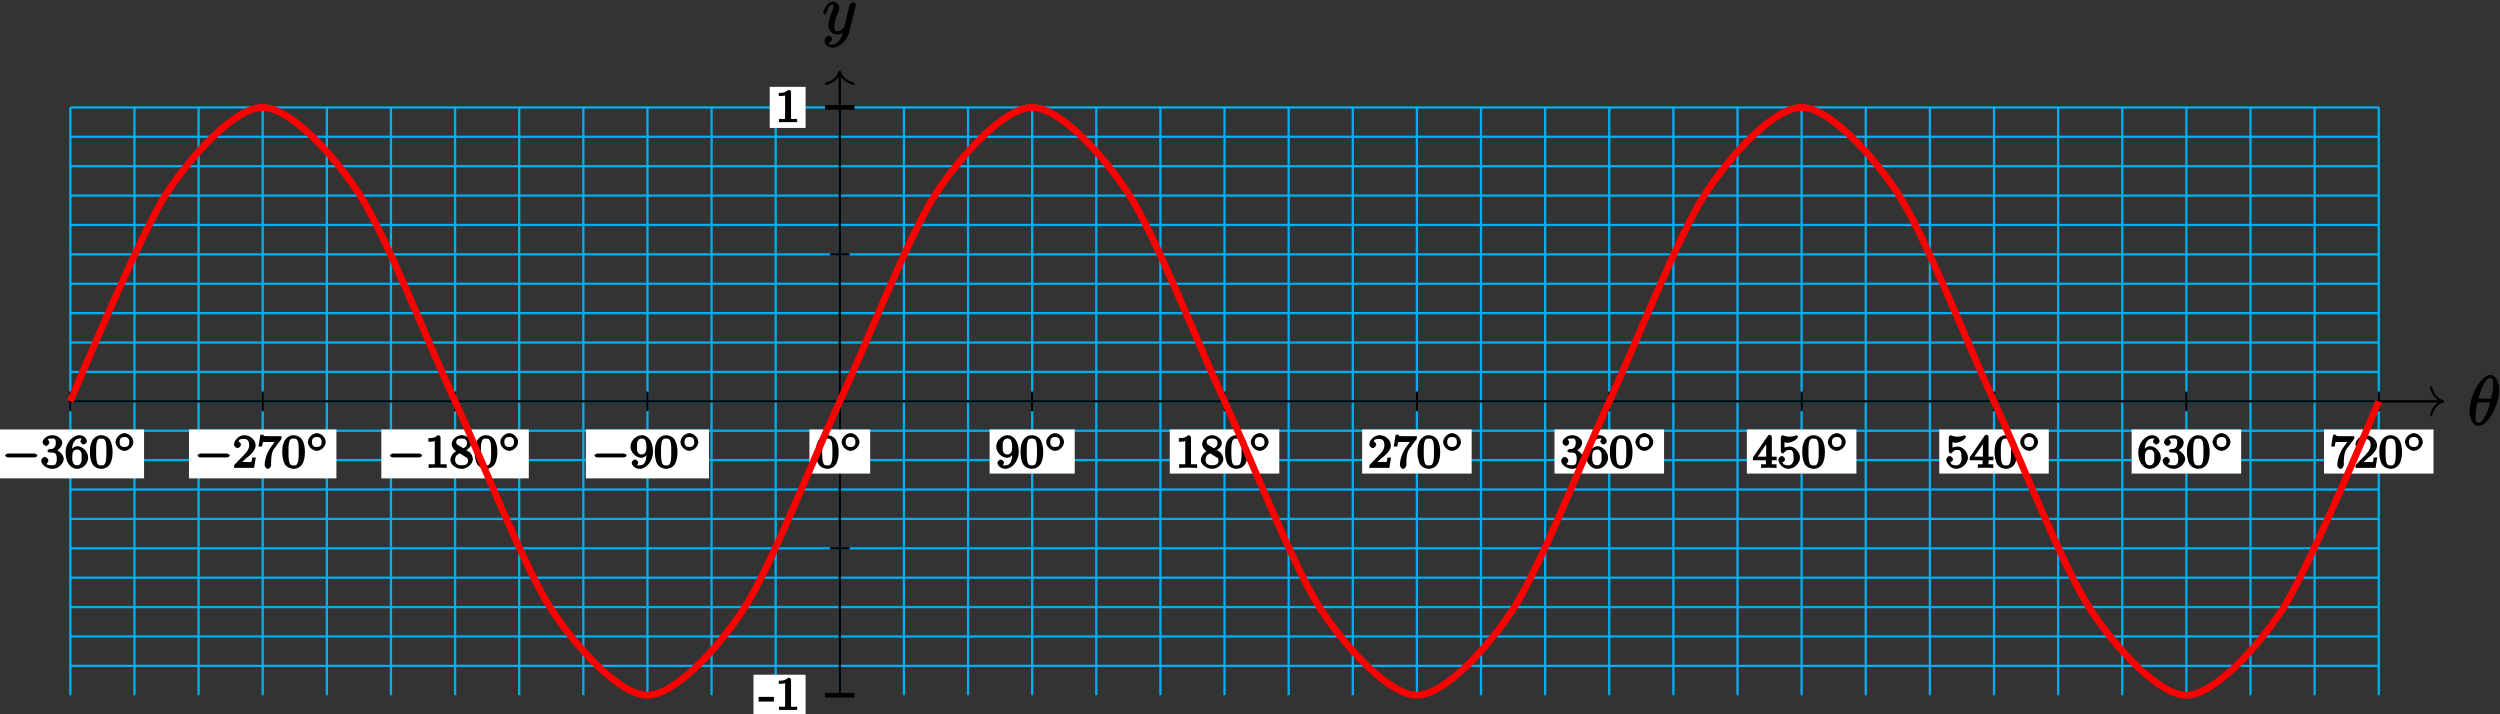 <?xml version="1.0" encoding="UTF-8"?>
<svg xmlns="http://www.w3.org/2000/svg" xmlns:xlink="http://www.w3.org/1999/xlink" width="434pt" height="124pt" viewBox="0 0 434 124" version="1.1">
<rect x="0" y="0" width="434" height="124" fill="#333333" stroke="none"/>
<defs>
<g>
<symbol overflow="visible" id="glyph0-0">
<path style="stroke:none;" d=""/>
</symbol>
<symbol overflow="visible" id="glyph0-1">
<path style="stroke:none;" d="M 5.453 -6.156 C 5.453 -7.375 4.906 -8.719 3.938 -8.719 C 2.266 -8.719 0.312 -5.062 0.312 -2.422 C 0.312 -1.875 0.594 0.125 1.859 0.125 C 3.484 0.125 5.453 -3.438 5.453 -6.156 Z M 1.828 -4.469 C 2.016 -5.172 2.219 -6.078 2.688 -6.922 C 3.078 -7.641 3.391 -8.172 3.922 -8.172 C 4.312 -8.172 4.406 -7.984 4.406 -6.844 C 4.406 -6.406 4.375 -5.812 4.062 -4.625 L 1.859 -4.625 Z M 3.938 -4.109 C 3.641 -2.938 3.438 -2.297 3.016 -1.547 C 2.672 -0.938 2.359 -0.422 1.859 -0.422 C 1.5 -0.422 1.344 -0.547 1.344 -1.734 C 1.344 -2.516 1.547 -3.328 1.703 -3.969 L 3.906 -3.969 Z M 3.938 -4.109 "/>
</symbol>
<symbol overflow="visible" id="glyph0-2">
<path style="stroke:none;" d="M 3.031 1.094 C 2.703 1.547 2.359 1.906 1.766 1.906 C 1.625 1.906 1.203 2.031 1.109 1.703 C 0.906 1.641 0.969 1.641 0.984 1.641 C 1.344 1.641 1.75 1.188 1.75 0.906 C 1.75 0.641 1.359 0.375 1.188 0.375 C 0.984 0.375 0.406 0.688 0.406 1.266 C 0.406 1.875 1.094 2.438 1.766 2.438 C 2.969 2.438 4.328 1.188 4.656 -0.125 L 5.828 -4.797 C 5.844 -4.859 5.875 -4.922 5.875 -5 C 5.875 -5.172 5.562 -5.453 5.391 -5.453 C 5.281 -5.453 4.859 -5.25 4.766 -4.891 L 3.891 -1.375 C 3.828 -1.156 3.875 -1.25 3.781 -1.109 C 3.531 -0.781 3.266 -0.422 2.688 -0.422 C 2.016 -0.422 2.109 -0.922 2.109 -1.25 C 2.109 -1.922 2.438 -2.844 2.766 -3.703 C 2.891 -4.047 2.969 -4.219 2.969 -4.453 C 2.969 -4.953 2.453 -5.562 1.859 -5.562 C 0.766 -5.562 0.156 -3.688 0.156 -3.578 C 0.156 -3.531 0.375 -3.328 0.453 -3.328 C 0.562 -3.328 0.734 -3.531 0.781 -3.688 C 1.062 -4.703 1.359 -5.031 1.828 -5.031 C 1.938 -5.031 1.969 -5.172 1.969 -4.781 C 1.969 -4.469 1.844 -4.125 1.656 -3.672 C 1.078 -2.109 1.078 -1.703 1.078 -1.422 C 1.078 -0.281 2.062 0.125 2.656 0.125 C 3 0.125 3.531 -0.031 3.844 -0.344 L 3.688 -0.516 C 3.516 0.141 3.438 0.5 3.031 1.094 Z M 3.031 1.094 "/>
</symbol>
<symbol overflow="visible" id="glyph1-0">
<path style="stroke:none;" d=""/>
</symbol>
<symbol overflow="visible" id="glyph1-1">
<path style="stroke:none;" d="M 5.562 -1.812 C 5.703 -1.812 6.078 -1.953 6.078 -2.141 C 6.078 -2.328 5.703 -2.484 5.562 -2.484 L 1 -2.484 C 0.875 -2.484 0.5 -2.328 0.5 -2.141 C 0.5 -1.953 0.875 -1.812 1 -1.812 Z M 5.562 -1.812 "/>
</symbol>
<symbol overflow="visible" id="glyph2-0">
<path style="stroke:none;" d=""/>
</symbol>
<symbol overflow="visible" id="glyph2-1">
<path style="stroke:none;" d="M 2.016 -2.656 C 2.641 -2.656 2.859 -2.375 2.859 -1.547 C 2.859 -0.547 2.484 -0.438 2.062 -0.438 C 1.625 -0.438 1.141 -0.547 1.078 -0.656 C 1.031 -0.656 1.406 -1.016 1.406 -1.281 C 1.406 -1.531 1.047 -1.906 0.781 -1.906 C 0.578 -1.906 0.156 -1.578 0.156 -1.266 C 0.156 -0.516 1.156 0.172 2.078 0.172 C 3.125 0.172 4.062 -0.75 4.062 -1.547 C 4.062 -2.203 3.344 -3 2.531 -3.172 L 2.531 -2.812 C 3.156 -3.031 3.812 -3.75 3.812 -4.391 C 3.812 -5.031 2.922 -5.672 2.094 -5.672 C 1.234 -5.672 0.391 -5.016 0.391 -4.422 C 0.391 -4.125 0.781 -3.812 1 -3.812 C 1.25 -3.812 1.578 -4.172 1.578 -4.406 C 1.578 -4.688 1.141 -4.984 1.328 -4.984 C 1.438 -5.125 1.922 -5.094 2.062 -5.094 C 2.266 -5.094 2.688 -5.219 2.688 -4.391 C 2.688 -3.828 2.516 -3.625 2.406 -3.5 C 2.156 -3.25 2.109 -3.297 1.625 -3.266 C 1.469 -3.25 1.219 -3.062 1.219 -2.953 C 1.219 -2.844 1.484 -2.656 1.625 -2.656 Z M 2.016 -2.656 "/>
</symbol>
<symbol overflow="visible" id="glyph2-2">
<path style="stroke:none;" d="M 1.281 -2.828 C 1.281 -3.484 1.281 -3.938 1.562 -4.422 C 1.812 -4.828 2.094 -5.094 2.594 -5.094 C 2.75 -5.094 2.984 -5.125 2.969 -5.141 C 2.938 -5.141 2.719 -4.688 2.719 -4.594 C 2.719 -4.359 3.094 -4.047 3.281 -4.047 C 3.422 -4.047 3.844 -4.312 3.844 -4.609 C 3.844 -5.094 3.297 -5.672 2.578 -5.672 C 1.469 -5.672 0.156 -4.438 0.156 -2.703 C 0.156 -0.547 1.359 0.172 2.125 0.172 C 2.516 0.172 3.047 0.016 3.406 -0.328 C 3.734 -0.641 4.062 -1.109 4.062 -1.797 C 4.062 -2.844 3.078 -3.766 2.203 -3.766 C 1.625 -3.766 1.094 -3.219 0.906 -2.828 Z M 2.125 -0.438 C 1.703 -0.438 1.562 -0.672 1.453 -0.906 C 1.266 -1.266 1.312 -1.672 1.312 -1.969 C 1.312 -2.766 1.547 -3.172 2.172 -3.172 C 2.562 -3.172 2.672 -3.016 2.828 -2.734 C 2.984 -2.453 2.938 -2.219 2.938 -1.812 C 2.938 -1.406 2.984 -1.172 2.828 -0.891 C 2.625 -0.531 2.484 -0.438 2.125 -0.438 Z M 2.125 -0.438 "/>
</symbol>
<symbol overflow="visible" id="glyph2-3">
<path style="stroke:none;" d="M 4.078 -2.719 C 4.078 -3.578 3.938 -4.219 3.672 -4.734 C 3.328 -5.438 2.547 -5.672 2.109 -5.672 C 1.109 -5.672 0.609 -4.859 0.5 -4.641 L 0.438 -4.516 C 0.156 -3.922 0.141 -3.141 0.141 -2.719 C 0.141 -2.203 0.219 -1.266 0.594 -0.625 C 0.969 -0.047 1.688 0.172 2.109 0.172 C 2.5 0.172 3.312 -0.016 3.703 -0.797 C 4 -1.375 4.078 -2.203 4.078 -2.719 Z M 2.109 -0.422 C 1.844 -0.422 1.469 -0.359 1.312 -1.203 C 1.219 -1.656 1.219 -2.406 1.219 -2.828 C 1.219 -3.375 1.219 -3.922 1.312 -4.359 C 1.469 -5.172 1.906 -5.078 2.109 -5.078 C 2.375 -5.078 2.734 -5.125 2.906 -4.406 C 3 -3.953 3 -3.359 3 -2.828 C 3 -2.344 3 -1.641 2.906 -1.188 C 2.734 -0.344 2.375 -0.422 2.109 -0.422 Z M 2.109 -0.422 "/>
</symbol>
<symbol overflow="visible" id="glyph2-4">
<path style="stroke:none;" d="M 2.375 -1.688 C 2.5 -1.797 2.844 -2.062 2.969 -2.172 C 3.453 -2.625 3.984 -3.203 3.984 -3.922 C 3.984 -4.875 3 -5.672 2.016 -5.672 C 1.047 -5.672 0.234 -4.75 0.234 -4.047 C 0.234 -3.656 0.734 -3.422 0.844 -3.422 C 1.016 -3.422 1.438 -3.719 1.438 -4.031 C 1.438 -4.438 0.859 -4.625 1.016 -4.625 C 1.172 -5.016 1.531 -5.031 1.922 -5.031 C 2.656 -5.031 2.859 -4.594 2.859 -3.922 C 2.859 -3.094 2.328 -2.609 1.391 -1.656 L 0.375 -0.609 C 0.281 -0.531 0.234 -0.375 0.234 0 L 3.719 0 L 4.016 -1.797 L 3.391 -1.797 C 3.344 -1.453 3.328 -1.172 3.234 -1.031 C 3.188 -0.969 2.719 -1.016 2.594 -1.016 L 1.172 -1.016 L 1.297 -0.703 Z M 2.375 -1.688 "/>
</symbol>
<symbol overflow="visible" id="glyph2-5">
<path style="stroke:none;" d="M 4.156 -4.906 C 4.234 -5 4.281 -5.141 4.281 -5.5 L 2.078 -5.5 C 1.875 -5.5 1.641 -5.5 1.438 -5.516 C 1.016 -5.547 1.188 -5.438 1.125 -5.75 L 0.578 -5.75 L 0.25 -3.703 L 0.875 -3.703 C 0.922 -4.016 0.953 -4.438 1.078 -4.5 C 1.016 -4.484 1.625 -4.484 1.734 -4.484 L 3.047 -4.484 L 2.469 -3.688 C 1.562 -2.484 1.312 -1.094 1.312 -0.469 C 1.312 -0.375 1.5 0.172 1.875 0.172 C 2.25 0.172 2.438 -0.375 2.438 -0.469 L 2.438 -0.859 C 2.438 -2 2.578 -2.812 2.969 -3.328 Z M 4.156 -4.906 "/>
</symbol>
<symbol overflow="visible" id="glyph2-6">
<path style="stroke:none;" d="M 2.688 -5.266 C 2.688 -5.469 2.484 -5.672 2.188 -5.672 C 1.812 -5.297 1.516 -5.156 0.578 -5.156 L 0.578 -4.531 C 0.984 -4.531 1.406 -4.531 1.688 -4.656 L 1.688 -0.844 C 1.688 -0.547 1.844 -0.625 1.094 -0.625 L 0.625 -0.625 L 0.625 0.016 C 1.141 -0.031 1.828 -0.031 2.188 -0.031 C 2.547 -0.031 3.234 -0.031 3.75 0.016 L 3.75 -0.625 L 3.281 -0.625 C 2.531 -0.625 2.688 -0.547 2.688 -0.844 Z M 2.688 -5.266 "/>
</symbol>
<symbol overflow="visible" id="glyph2-7">
<path style="stroke:none;" d="M 2.641 -2.875 C 3.094 -3.094 3.812 -3.672 3.812 -4.297 C 3.812 -5.047 2.859 -5.672 2.125 -5.672 C 1.281 -5.672 0.391 -4.906 0.391 -4.156 C 0.391 -3.859 0.562 -3.453 0.75 -3.234 C 0.891 -3.062 0.922 -3.047 1.172 -2.891 C 0.562 -2.609 0.156 -1.844 0.156 -1.391 C 0.156 -0.516 1.234 0.172 2.109 0.172 C 3.078 0.172 4.062 -0.672 4.062 -1.516 C 4.062 -2.031 3.734 -2.484 3.609 -2.625 C 3.469 -2.75 3.453 -2.75 3 -3.047 Z M 1.531 -3.938 C 1.312 -4.078 1.172 -4.172 1.172 -4.453 C 1.172 -4.953 1.531 -5.094 2.109 -5.094 C 2.719 -5.094 3.047 -4.859 3.047 -4.297 C 3.047 -3.828 2.875 -3.625 2.422 -3.406 Z M 1.672 -2.594 C 1.703 -2.578 2.609 -2.016 2.734 -1.922 C 2.875 -1.859 3.234 -1.734 3.234 -1.25 C 3.234 -0.641 2.766 -0.438 2.125 -0.438 C 1.406 -0.438 0.984 -0.734 0.984 -1.391 C 0.984 -1.984 1.25 -2.281 1.781 -2.531 Z M 1.672 -2.594 "/>
</symbol>
<symbol overflow="visible" id="glyph2-8">
<path style="stroke:none;" d="M 2.938 -2.531 C 2.938 -0.594 2.203 -0.438 1.734 -0.438 C 1.562 -0.438 1.281 -0.406 1.312 -0.375 C 1.297 -0.375 1.5 -0.828 1.5 -0.906 C 1.5 -1.141 1.125 -1.453 0.938 -1.453 C 0.797 -1.453 0.375 -1.188 0.375 -0.891 C 0.375 -0.344 1.016 0.172 1.75 0.172 C 2.844 0.172 4.062 -1.094 4.062 -2.812 C 4.062 -4.875 2.953 -5.672 2.141 -5.672 C 1.188 -5.672 0.156 -4.75 0.156 -3.703 C 0.156 -2.672 1.125 -1.75 2.031 -1.75 C 2.594 -1.75 3.109 -2.281 3.312 -2.688 L 2.938 -2.688 Z M 2.062 -2.328 C 1.688 -2.328 1.578 -2.453 1.406 -2.734 C 1.234 -3.031 1.281 -3.297 1.281 -3.703 C 1.281 -4.172 1.234 -4.375 1.438 -4.703 C 1.641 -4.984 1.766 -5.094 2.141 -5.094 C 2.672 -5.094 2.766 -4.625 2.797 -4.578 C 2.906 -4.312 2.922 -3.703 2.922 -3.531 C 2.922 -2.906 2.766 -2.328 2.062 -2.328 Z M 2.062 -2.328 "/>
</symbol>
<symbol overflow="visible" id="glyph2-9">
<path style="stroke:none;" d="M 3.328 -5.344 C 3.328 -5.5 3.141 -5.75 2.969 -5.75 C 2.875 -5.75 2.719 -5.688 2.641 -5.562 L 0.047 -1.797 L 0.047 -1.312 L 2.297 -1.312 L 2.297 -0.828 C 2.297 -0.531 2.469 -0.625 1.844 -0.625 L 1.469 -0.625 L 1.469 0.016 C 2.344 -0.031 2.359 -0.031 2.812 -0.031 C 3.266 -0.031 3.281 -0.031 4.141 0.016 L 4.141 -0.625 L 3.781 -0.625 C 3.156 -0.625 3.328 -0.531 3.328 -0.828 L 3.328 -1.312 L 4.172 -1.312 L 4.172 -1.938 L 3.328 -1.938 Z M 2.344 -4.688 L 2.344 -1.938 L 0.859 -1.938 L 2.672 -4.562 Z M 2.344 -4.688 "/>
</symbol>
<symbol overflow="visible" id="glyph2-10">
<path style="stroke:none;" d="M 1.109 -4.484 C 1.219 -4.453 1.531 -4.359 1.875 -4.359 C 2.875 -4.359 3.656 -5.25 3.656 -5.375 C 3.656 -5.453 3.422 -5.672 3.375 -5.672 C 3.359 -5.672 3.219 -5.609 3.172 -5.594 C 2.969 -5.5 2.594 -5.406 2.172 -5.406 C 1.703 -5.406 1.312 -5.531 1.125 -5.609 C 1.109 -5.609 0.969 -5.672 0.953 -5.672 C 0.859 -5.672 0.656 -5.391 0.656 -5.25 L 0.656 -2.922 C 0.656 -2.766 0.859 -2.5 0.984 -2.5 C 1.047 -2.5 1.188 -2.578 1.234 -2.641 C 1.328 -2.766 1.5 -3.109 2.188 -3.109 C 2.625 -3.109 2.656 -2.938 2.719 -2.781 C 2.859 -2.5 2.875 -2.125 2.875 -1.812 C 2.875 -1.516 2.922 -1.219 2.703 -0.875 C 2.547 -0.625 2.359 -0.438 1.938 -0.438 C 1.422 -0.438 1.094 -0.578 1.016 -0.828 C 0.75 -0.906 0.812 -0.906 0.812 -0.906 C 1.031 -0.906 1.391 -1.234 1.391 -1.484 C 1.391 -1.781 0.984 -2.062 0.828 -2.062 C 0.672 -2.062 0.234 -1.797 0.234 -1.453 C 0.234 -0.734 1.047 0.172 1.953 0.172 C 2.953 0.172 3.984 -0.781 3.984 -1.781 C 3.984 -2.703 3.125 -3.703 2.188 -3.703 C 1.797 -3.703 1.281 -3.516 1.297 -3.531 L 1.297 -4.422 Z M 1.109 -4.484 "/>
</symbol>
<symbol overflow="visible" id="glyph3-0">
<path style="stroke:none;" d=""/>
</symbol>
<symbol overflow="visible" id="glyph3-1">
<path style="stroke:none;" d="M 3.453 -1.672 C 3.453 -2.438 2.656 -3.219 1.906 -3.219 C 1.172 -3.219 0.359 -2.422 0.359 -1.672 C 0.359 -0.922 1.172 -0.141 1.906 -0.141 C 2.656 -0.141 3.453 -0.922 3.453 -1.672 Z M 1.906 -0.812 C 1.328 -0.812 1.062 -1.094 1.062 -1.672 C 1.062 -2.266 1.328 -2.547 1.906 -2.547 C 2.484 -2.547 2.75 -2.266 2.75 -1.672 C 2.75 -1.094 2.484 -0.812 1.906 -0.812 Z M 1.906 -0.812 "/>
</symbol>
<symbol overflow="visible" id="glyph4-0">
<path style="stroke:none;" d=""/>
</symbol>
<symbol overflow="visible" id="glyph4-1">
<path style="stroke:none;" d="M -0.109 -2.141 L -0.109 -1.469 L 2.547 -1.469 L 2.547 -2.281 L -0.109 -2.281 Z M -0.109 -2.141 "/>
</symbol>
<symbol overflow="visible" id="glyph4-2">
<path style="stroke:none;" d="M 0.578 -4.953 L 0.578 -4.531 C 1.156 -4.531 1.516 -4.594 1.672 -4.656 L 1.672 -0.812 C 1.672 -0.422 1.547 -0.578 1.094 -0.578 L 0.609 -0.578 L 0.609 -0.016 L 3.766 -0.016 L 3.766 -0.578 C 3.453 -0.578 3.328 -0.562 3.203 -0.562 C 2.781 -0.562 2.703 -0.438 2.703 -0.812 L 2.703 -5.312 C 2.703 -5.375 2.484 -5.609 2.375 -5.609 C 2.219 -5.609 2 -5.438 1.891 -5.359 C 1.516 -5.125 1.219 -5.094 0.578 -5.094 Z M 0.578 -4.953 "/>
</symbol>
</g>
</defs>
<g id="surface1">
<path style="fill:none;stroke-width:0.399;stroke-linecap:butt;stroke-linejoin:miter;stroke:rgb(0%,67.839%,93.729%);stroke-opacity:1;stroke-miterlimit:10;" d="M -133.579 -45.924 L 267.163 -45.924 M -133.579 -40.822 L 267.163 -40.822 M -133.579 -35.717 L 267.163 -35.717 M -133.579 -30.615 L 267.163 -30.615 M -133.579 -25.514 L 267.163 -25.514 M -133.579 -20.412 L 267.163 -20.412 M -133.579 -15.307 L 267.163 -15.307 M -133.579 -10.205 L 267.163 -10.205 M -133.579 -5.103 L 267.163 -5.103 M -133.579 -0.002 L 267.163 -0.002 M -133.579 5.104 L 267.163 5.104 M -133.579 10.205 L 267.163 10.205 M -133.579 15.307 L 267.163 15.307 M -133.579 20.408 L 267.163 20.408 M -133.579 25.514 L 267.163 25.514 M -133.579 30.615 L 267.163 30.615 M -133.579 35.717 L 267.163 35.717 M -133.579 40.818 L 267.163 40.818 M -133.579 45.924 L 267.163 45.924 M -133.579 51.018 L 267.163 51.018 M -133.579 -51.025 L -133.579 51.025 M -122.446 -51.025 L -122.446 51.025 M -111.317 -51.025 L -111.317 51.025 M -100.185 -51.025 L -100.185 51.025 M -89.052 -51.025 L -89.052 51.025 M -77.923 -51.025 L -77.923 51.025 M -66.79 -51.025 L -66.79 51.025 M -55.657 -51.025 L -55.657 51.025 M -44.524 -51.025 L -44.524 51.025 M -33.395 -51.025 L -33.395 51.025 M -22.263 -51.025 L -22.263 51.025 M -11.13 -51.025 L -11.13 51.025 M -0.001 -51.025 L -0.001 51.025 M 11.132 -51.025 L 11.132 51.025 M 22.265 -51.025 L 22.265 51.025 M 33.394 -51.025 L 33.394 51.025 M 44.526 -51.025 L 44.526 51.025 M 55.659 -51.025 L 55.659 51.025 M 66.788 -51.025 L 66.788 51.025 M 77.921 -51.025 L 77.921 51.025 M 89.054 -51.025 L 89.054 51.025 M 100.183 -51.025 L 100.183 51.025 M 111.315 -51.025 L 111.315 51.025 M 122.448 -51.025 L 122.448 51.025 M 133.577 -51.025 L 133.577 51.025 M 144.71 -51.025 L 144.71 51.025 M 155.843 -51.025 L 155.843 51.025 M 166.972 -51.025 L 166.972 51.025 M 178.105 -51.025 L 178.105 51.025 M 189.237 -51.025 L 189.237 51.025 M 200.37 -51.025 L 200.37 51.025 M 211.499 -51.025 L 211.499 51.025 M 222.632 -51.025 L 222.632 51.025 M 233.765 -51.025 L 233.765 51.025 M 244.894 -51.025 L 244.894 51.025 M 256.026 -51.025 L 256.026 51.025 M 267.159 -51.025 L 267.159 51.025 " transform="matrix(1,0,0,-1,145.79,69.67)"/>
<path style="fill:none;stroke-width:0.399;stroke-linecap:butt;stroke-linejoin:miter;stroke:rgb(0%,0%,0%);stroke-opacity:1;stroke-miterlimit:10;" d="M -133.938 -0.002 L 278.108 -0.002 " transform="matrix(1,0,0,-1,145.79,69.67)"/>
<path style="fill:none;stroke-width:0.399;stroke-linecap:round;stroke-linejoin:round;stroke:rgb(0%,0%,0%);stroke-opacity:1;stroke-miterlimit:10;" d="M -2.071 2.393 C -1.692 0.955 -0.848 0.279 -0.001 -0.002 C -0.848 -0.279 -1.692 -0.955 -2.071 -2.393 " transform="matrix(1,0,0,-1,424.098,69.67)"/>
<g style="fill:rgb(0%,0%,0%);fill-opacity:1;">
  <use xlink:href="#glyph0-1" x="428.4" y="73.82"/>
</g>
<path style="fill:none;stroke-width:0.399;stroke-linecap:butt;stroke-linejoin:miter;stroke:rgb(0%,0%,0%);stroke-opacity:1;stroke-miterlimit:10;" d="M -0.001 -51.025 L -0.001 57.002 " transform="matrix(1,0,0,-1,145.79,69.67)"/>
<path style="fill:none;stroke-width:0.399;stroke-linecap:round;stroke-linejoin:round;stroke:rgb(0%,0%,0%);stroke-opacity:1;stroke-miterlimit:10;" d="M -2.072 2.392 C -1.693 0.958 -0.849 0.278 -0.002 0.001 C -0.849 -0.28 -1.693 -0.956 -2.072 -2.39 " transform="matrix(0,-1,-1,0,145.79,12.467)"/>
<g style="fill:rgb(0%,0%,0%);fill-opacity:1;">
  <use xlink:href="#glyph0-2" x="142.72" y="5.84"/>
</g>
<path style="fill:none;stroke-width:0.399;stroke-linecap:butt;stroke-linejoin:miter;stroke:rgb(0%,0%,0%);stroke-opacity:1;stroke-miterlimit:10;" d="M -133.579 1.701 L -133.579 -1.701 " transform="matrix(1,0,0,-1,145.79,69.67)"/>
<path style=" stroke:none;fill-rule:nonzero;fill:rgb(100%,100%,100%);fill-opacity:1;" d="M -0.59 83.047 L 25.008 83.047 L 25.008 74.559 L -0.59 74.559 Z M -0.59 83.047 "/>
<g style="fill:rgb(0%,0%,0%);fill-opacity:1;">
  <use xlink:href="#glyph1-1" x="0.41" y="81.22"/>
</g>
<g style="fill:rgb(0%,0%,0%);fill-opacity:1;">
  <use xlink:href="#glyph2-1" x="7" y="81.22"/>
  <use xlink:href="#glyph2-2" x="11.234" y="81.22"/>
  <use xlink:href="#glyph2-3" x="15.469" y="81.22"/>
</g>
<g style="fill:rgb(0%,0%,0%);fill-opacity:1;">
  <use xlink:href="#glyph3-1" x="19.7" y="78.41"/>
</g>
<path style="fill:none;stroke-width:0.399;stroke-linecap:butt;stroke-linejoin:miter;stroke:rgb(0%,0%,0%);stroke-opacity:1;stroke-miterlimit:10;" d="M -100.185 1.701 L -100.185 -1.701 " transform="matrix(1,0,0,-1,145.79,69.67)"/>
<path style=" stroke:none;fill-rule:nonzero;fill:rgb(100%,100%,100%);fill-opacity:1;" d="M 32.805 83.047 L 58.402 83.047 L 58.402 74.559 L 32.805 74.559 Z M 32.805 83.047 "/>
<g style="fill:rgb(0%,0%,0%);fill-opacity:1;">
  <use xlink:href="#glyph1-1" x="33.8" y="81.22"/>
</g>
<g style="fill:rgb(0%,0%,0%);fill-opacity:1;">
  <use xlink:href="#glyph2-4" x="40.39" y="81.22"/>
  <use xlink:href="#glyph2-5" x="44.624" y="81.22"/>
  <use xlink:href="#glyph2-3" x="48.859" y="81.22"/>
</g>
<g style="fill:rgb(0%,0%,0%);fill-opacity:1;">
  <use xlink:href="#glyph3-1" x="53.09" y="78.41"/>
</g>
<path style="fill:none;stroke-width:0.399;stroke-linecap:butt;stroke-linejoin:miter;stroke:rgb(0%,0%,0%);stroke-opacity:1;stroke-miterlimit:10;" d="M -66.79 1.701 L -66.79 -1.701 " transform="matrix(1,0,0,-1,145.79,69.67)"/>
<path style=" stroke:none;fill-rule:nonzero;fill:rgb(100%,100%,100%);fill-opacity:1;" d="M 66.199 83.047 L 91.801 83.047 L 91.801 74.559 L 66.199 74.559 Z M 66.199 83.047 "/>
<g style="fill:rgb(0%,0%,0%);fill-opacity:1;">
  <use xlink:href="#glyph1-1" x="67.2" y="81.22"/>
</g>
<g style="fill:rgb(0%,0%,0%);fill-opacity:1;">
  <use xlink:href="#glyph2-6" x="73.79" y="81.22"/>
  <use xlink:href="#glyph2-7" x="78.024" y="81.22"/>
  <use xlink:href="#glyph2-3" x="82.259" y="81.22"/>
</g>
<g style="fill:rgb(0%,0%,0%);fill-opacity:1;">
  <use xlink:href="#glyph3-1" x="86.49" y="78.41"/>
</g>
<path style="fill:none;stroke-width:0.399;stroke-linecap:butt;stroke-linejoin:miter;stroke:rgb(0%,0%,0%);stroke-opacity:1;stroke-miterlimit:10;" d="M -33.395 1.701 L -33.395 -1.701 " transform="matrix(1,0,0,-1,145.79,69.67)"/>
<path style=" stroke:none;fill-rule:nonzero;fill:rgb(100%,100%,100%);fill-opacity:1;" d="M 101.711 83.047 L 123.078 83.047 L 123.078 74.559 L 101.711 74.559 Z M 101.711 83.047 "/>
<g style="fill:rgb(0%,0%,0%);fill-opacity:1;">
  <use xlink:href="#glyph1-1" x="102.71" y="81.22"/>
</g>
<g style="fill:rgb(0%,0%,0%);fill-opacity:1;">
  <use xlink:href="#glyph2-8" x="109.3" y="81.22"/>
  <use xlink:href="#glyph2-3" x="113.534" y="81.22"/>
</g>
<g style="fill:rgb(0%,0%,0%);fill-opacity:1;">
  <use xlink:href="#glyph3-1" x="117.77" y="78.41"/>
</g>
<path style="fill:none;stroke-width:0.399;stroke-linecap:butt;stroke-linejoin:miter;stroke:rgb(0%,0%,0%);stroke-opacity:1;stroke-miterlimit:10;" d="M -0.001 1.701 L -0.001 -1.701 " transform="matrix(1,0,0,-1,145.79,69.67)"/>
<path style=" stroke:none;fill-rule:nonzero;fill:rgb(100%,100%,100%);fill-opacity:1;" d="M 140.52 82.215 L 151.062 82.215 L 151.062 74.559 L 140.52 74.559 Z M 140.52 82.215 "/>
<g style="fill:rgb(0%,0%,0%);fill-opacity:1;">
  <use xlink:href="#glyph2-3" x="141.51" y="81.22"/>
</g>
<g style="fill:rgb(0%,0%,0%);fill-opacity:1;">
  <use xlink:href="#glyph3-1" x="145.75" y="78.41"/>
</g>
<path style="fill:none;stroke-width:0.399;stroke-linecap:butt;stroke-linejoin:miter;stroke:rgb(0%,0%,0%);stroke-opacity:1;stroke-miterlimit:10;" d="M 33.394 1.701 L 33.394 -1.701 " transform="matrix(1,0,0,-1,145.79,69.67)"/>
<path style=" stroke:none;fill-rule:nonzero;fill:rgb(100%,100%,100%);fill-opacity:1;" d="M 171.797 82.215 L 186.574 82.215 L 186.574 74.559 L 171.797 74.559 Z M 171.797 82.215 "/>
<g style="fill:rgb(0%,0%,0%);fill-opacity:1;">
  <use xlink:href="#glyph2-8" x="172.79" y="81.22"/>
  <use xlink:href="#glyph2-3" x="177.024" y="81.22"/>
</g>
<g style="fill:rgb(0%,0%,0%);fill-opacity:1;">
  <use xlink:href="#glyph3-1" x="181.26" y="78.41"/>
</g>
<path style="fill:none;stroke-width:0.399;stroke-linecap:butt;stroke-linejoin:miter;stroke:rgb(0%,0%,0%);stroke-opacity:1;stroke-miterlimit:10;" d="M 66.792 1.701 L 66.792 -1.701 " transform="matrix(1,0,0,-1,145.79,69.67)"/>
<path style=" stroke:none;fill-rule:nonzero;fill:rgb(100%,100%,100%);fill-opacity:1;" d="M 203.074 82.215 L 222.086 82.215 L 222.086 74.559 L 203.074 74.559 Z M 203.074 82.215 "/>
<g style="fill:rgb(0%,0%,0%);fill-opacity:1;">
  <use xlink:href="#glyph2-6" x="204.07" y="81.22"/>
  <use xlink:href="#glyph2-7" x="208.304" y="81.22"/>
  <use xlink:href="#glyph2-3" x="212.539" y="81.22"/>
</g>
<g style="fill:rgb(0%,0%,0%);fill-opacity:1;">
  <use xlink:href="#glyph3-1" x="216.77" y="78.41"/>
</g>
<path style="fill:none;stroke-width:0.399;stroke-linecap:butt;stroke-linejoin:miter;stroke:rgb(0%,0%,0%);stroke-opacity:1;stroke-miterlimit:10;" d="M 100.187 1.701 L 100.187 -1.701 " transform="matrix(1,0,0,-1,145.79,69.67)"/>
<path style=" stroke:none;fill-rule:nonzero;fill:rgb(100%,100%,100%);fill-opacity:1;" d="M 236.469 82.215 L 255.48 82.215 L 255.48 74.559 L 236.469 74.559 Z M 236.469 82.215 "/>
<g style="fill:rgb(0%,0%,0%);fill-opacity:1;">
  <use xlink:href="#glyph2-4" x="237.47" y="81.22"/>
  <use xlink:href="#glyph2-5" x="241.704" y="81.22"/>
  <use xlink:href="#glyph2-3" x="245.939" y="81.22"/>
</g>
<g style="fill:rgb(0%,0%,0%);fill-opacity:1;">
  <use xlink:href="#glyph3-1" x="250.17" y="78.41"/>
</g>
<path style="fill:none;stroke-width:0.399;stroke-linecap:butt;stroke-linejoin:miter;stroke:rgb(0%,0%,0%);stroke-opacity:1;stroke-miterlimit:10;" d="M 133.581 1.701 L 133.581 -1.701 " transform="matrix(1,0,0,-1,145.79,69.67)"/>
<path style=" stroke:none;fill-rule:nonzero;fill:rgb(100%,100%,100%);fill-opacity:1;" d="M 269.863 82.215 L 288.879 82.215 L 288.879 74.559 L 269.863 74.559 Z M 269.863 82.215 "/>
<g style="fill:rgb(0%,0%,0%);fill-opacity:1;">
  <use xlink:href="#glyph2-1" x="270.86" y="81.22"/>
  <use xlink:href="#glyph2-2" x="275.094" y="81.22"/>
  <use xlink:href="#glyph2-3" x="279.329" y="81.22"/>
</g>
<g style="fill:rgb(0%,0%,0%);fill-opacity:1;">
  <use xlink:href="#glyph3-1" x="283.56" y="78.41"/>
</g>
<path style="fill:none;stroke-width:0.399;stroke-linecap:butt;stroke-linejoin:miter;stroke:rgb(0%,0%,0%);stroke-opacity:1;stroke-miterlimit:10;" d="M 166.976 1.701 L 166.976 -1.701 " transform="matrix(1,0,0,-1,145.79,69.67)"/>
<path style=" stroke:none;fill-rule:nonzero;fill:rgb(100%,100%,100%);fill-opacity:1;" d="M 303.258 82.215 L 322.273 82.215 L 322.273 74.559 L 303.258 74.559 Z M 303.258 82.215 "/>
<g style="fill:rgb(0%,0%,0%);fill-opacity:1;">
  <use xlink:href="#glyph2-9" x="304.26" y="81.22"/>
  <use xlink:href="#glyph2-10" x="308.494" y="81.22"/>
  <use xlink:href="#glyph2-3" x="312.729" y="81.22"/>
</g>
<g style="fill:rgb(0%,0%,0%);fill-opacity:1;">
  <use xlink:href="#glyph3-1" x="316.96" y="78.41"/>
</g>
<path style="fill:none;stroke-width:0.399;stroke-linecap:butt;stroke-linejoin:miter;stroke:rgb(0%,0%,0%);stroke-opacity:1;stroke-miterlimit:10;" d="M 200.37 1.701 L 200.37 -1.701 " transform="matrix(1,0,0,-1,145.79,69.67)"/>
<path style=" stroke:none;fill-rule:nonzero;fill:rgb(100%,100%,100%);fill-opacity:1;" d="M 336.656 82.215 L 355.668 82.215 L 355.668 74.559 L 336.656 74.559 Z M 336.656 82.215 "/>
<g style="fill:rgb(0%,0%,0%);fill-opacity:1;">
  <use xlink:href="#glyph2-10" x="337.65" y="81.22"/>
  <use xlink:href="#glyph2-9" x="341.884" y="81.22"/>
  <use xlink:href="#glyph2-3" x="346.119" y="81.22"/>
</g>
<g style="fill:rgb(0%,0%,0%);fill-opacity:1;">
  <use xlink:href="#glyph3-1" x="350.35" y="78.41"/>
</g>
<path style="fill:none;stroke-width:0.399;stroke-linecap:butt;stroke-linejoin:miter;stroke:rgb(0%,0%,0%);stroke-opacity:1;stroke-miterlimit:10;" d="M 233.765 1.701 L 233.765 -1.701 " transform="matrix(1,0,0,-1,145.79,69.67)"/>
<path style=" stroke:none;fill-rule:nonzero;fill:rgb(100%,100%,100%);fill-opacity:1;" d="M 370.051 82.215 L 389.062 82.215 L 389.062 74.559 L 370.051 74.559 Z M 370.051 82.215 "/>
<g style="fill:rgb(0%,0%,0%);fill-opacity:1;">
  <use xlink:href="#glyph2-2" x="371.05" y="81.22"/>
  <use xlink:href="#glyph2-1" x="375.284" y="81.22"/>
  <use xlink:href="#glyph2-3" x="379.519" y="81.22"/>
</g>
<g style="fill:rgb(0%,0%,0%);fill-opacity:1;">
  <use xlink:href="#glyph3-1" x="383.75" y="78.41"/>
</g>
<path style="fill:none;stroke-width:0.399;stroke-linecap:butt;stroke-linejoin:miter;stroke:rgb(0%,0%,0%);stroke-opacity:1;stroke-miterlimit:10;" d="M 267.163 1.701 L 267.163 -1.701 " transform="matrix(1,0,0,-1,145.79,69.67)"/>
<path style=" stroke:none;fill-rule:nonzero;fill:rgb(100%,100%,100%);fill-opacity:1;" d="M 403.445 82.215 L 422.457 82.215 L 422.457 74.559 L 403.445 74.559 Z M 403.445 82.215 "/>
<g style="fill:rgb(0%,0%,0%);fill-opacity:1;">
  <use xlink:href="#glyph2-5" x="404.44" y="81.22"/>
  <use xlink:href="#glyph2-4" x="408.674" y="81.22"/>
  <use xlink:href="#glyph2-3" x="412.909" y="81.22"/>
</g>
<g style="fill:rgb(0%,0%,0%);fill-opacity:1;">
  <use xlink:href="#glyph3-1" x="417.14" y="78.41"/>
</g>
<path style="fill:none;stroke-width:0.399;stroke-linecap:butt;stroke-linejoin:miter;stroke:rgb(0%,0%,0%);stroke-opacity:1;stroke-miterlimit:10;" d="M 1.702 -25.514 L -1.7 -25.514 " transform="matrix(1,0,0,-1,145.79,69.67)"/>
<path style="fill:none;stroke-width:0.399;stroke-linecap:butt;stroke-linejoin:miter;stroke:rgb(0%,0%,0%);stroke-opacity:1;stroke-miterlimit:10;" d="M 1.702 25.514 L -1.7 25.514 " transform="matrix(1,0,0,-1,145.79,69.67)"/>
<path style="fill:none;stroke-width:0.797;stroke-linecap:butt;stroke-linejoin:miter;stroke:rgb(0%,0%,0%);stroke-opacity:1;stroke-miterlimit:10;" d="M 2.55 -51.025 L -2.552 -51.025 " transform="matrix(1,0,0,-1,145.79,69.67)"/>
<path style=" stroke:none;fill-rule:nonzero;fill:rgb(100%,100%,100%);fill-opacity:1;" d="M 130.805 124.262 L 139.852 124.262 L 139.852 117.129 L 130.805 117.129 Z M 130.805 124.262 "/>
<g style="fill:rgb(0%,0%,0%);fill-opacity:1;">
  <use xlink:href="#glyph4-1" x="131.8" y="123.26"/>
  <use xlink:href="#glyph4-2" x="134.622" y="123.26"/>
</g>
<path style="fill:none;stroke-width:0.797;stroke-linecap:butt;stroke-linejoin:miter;stroke:rgb(0%,0%,0%);stroke-opacity:1;stroke-miterlimit:10;" d="M 2.55 51.025 L -2.552 51.025 " transform="matrix(1,0,0,-1,145.79,69.67)"/>
<path style=" stroke:none;fill-rule:nonzero;fill:rgb(100%,100%,100%);fill-opacity:1;" d="M 133.625 22.211 L 139.852 22.211 L 139.852 15.078 L 133.625 15.078 Z M 133.625 22.211 "/>
<g style="fill:rgb(0%,0%,0%);fill-opacity:1;">
  <use xlink:href="#glyph4-2" x="134.62" y="21.22"/>
</g>
<path style="fill:none;stroke-width:1.196;stroke-linecap:butt;stroke-linejoin:miter;stroke:rgb(100%,0%,0%);stroke-opacity:1;stroke-miterlimit:10;" d="M -133.579 -0.002 C -133.579 -0.002 -121.517 29.002 -116.884 36.08 C -112.251 43.158 -104.821 51.022 -100.185 51.022 C -95.552 51.022 -88.122 43.158 -83.489 36.08 C -78.856 29.002 -71.427 10.014 -66.79 0.002 C -62.157 -10.01 -54.727 -28.998 -50.095 -36.076 C -45.462 -43.158 -38.028 -51.021 -33.395 -51.021 C -28.763 -51.025 -21.333 -43.162 -16.7 -36.08 C -12.067 -29.002 -4.634 -10.014 -0.001 -0.002 C 4.632 10.01 12.062 28.994 16.694 36.076 C 21.327 43.154 28.761 51.022 33.394 51.022 C 38.026 51.025 45.456 43.162 50.089 36.084 C 54.722 29.006 62.155 10.018 66.788 0.006 C 71.421 -10.006 78.851 -28.99 83.483 -36.072 C 88.12 -43.154 95.55 -51.021 100.183 -51.021 C 104.815 -51.025 112.245 -43.162 116.878 -36.084 C 121.515 -29.006 128.944 -10.021 133.577 -0.01 C 138.21 10.002 145.64 28.99 150.273 36.072 C 154.909 43.15 162.339 51.022 166.972 51.022 C 171.605 51.025 179.034 43.162 183.671 36.088 C 188.304 29.01 195.733 10.025 200.366 0.014 C 204.999 -9.998 212.429 -28.986 217.065 -36.068 C 221.698 -43.15 229.128 -51.021 233.761 -51.021 C 238.394 -51.025 245.823 -43.166 250.46 -36.088 C 255.093 -29.01 267.155 -0.014 267.155 -0.014 " transform="matrix(1,0,0,-1,145.79,69.67)"/>
</g>
</svg>
